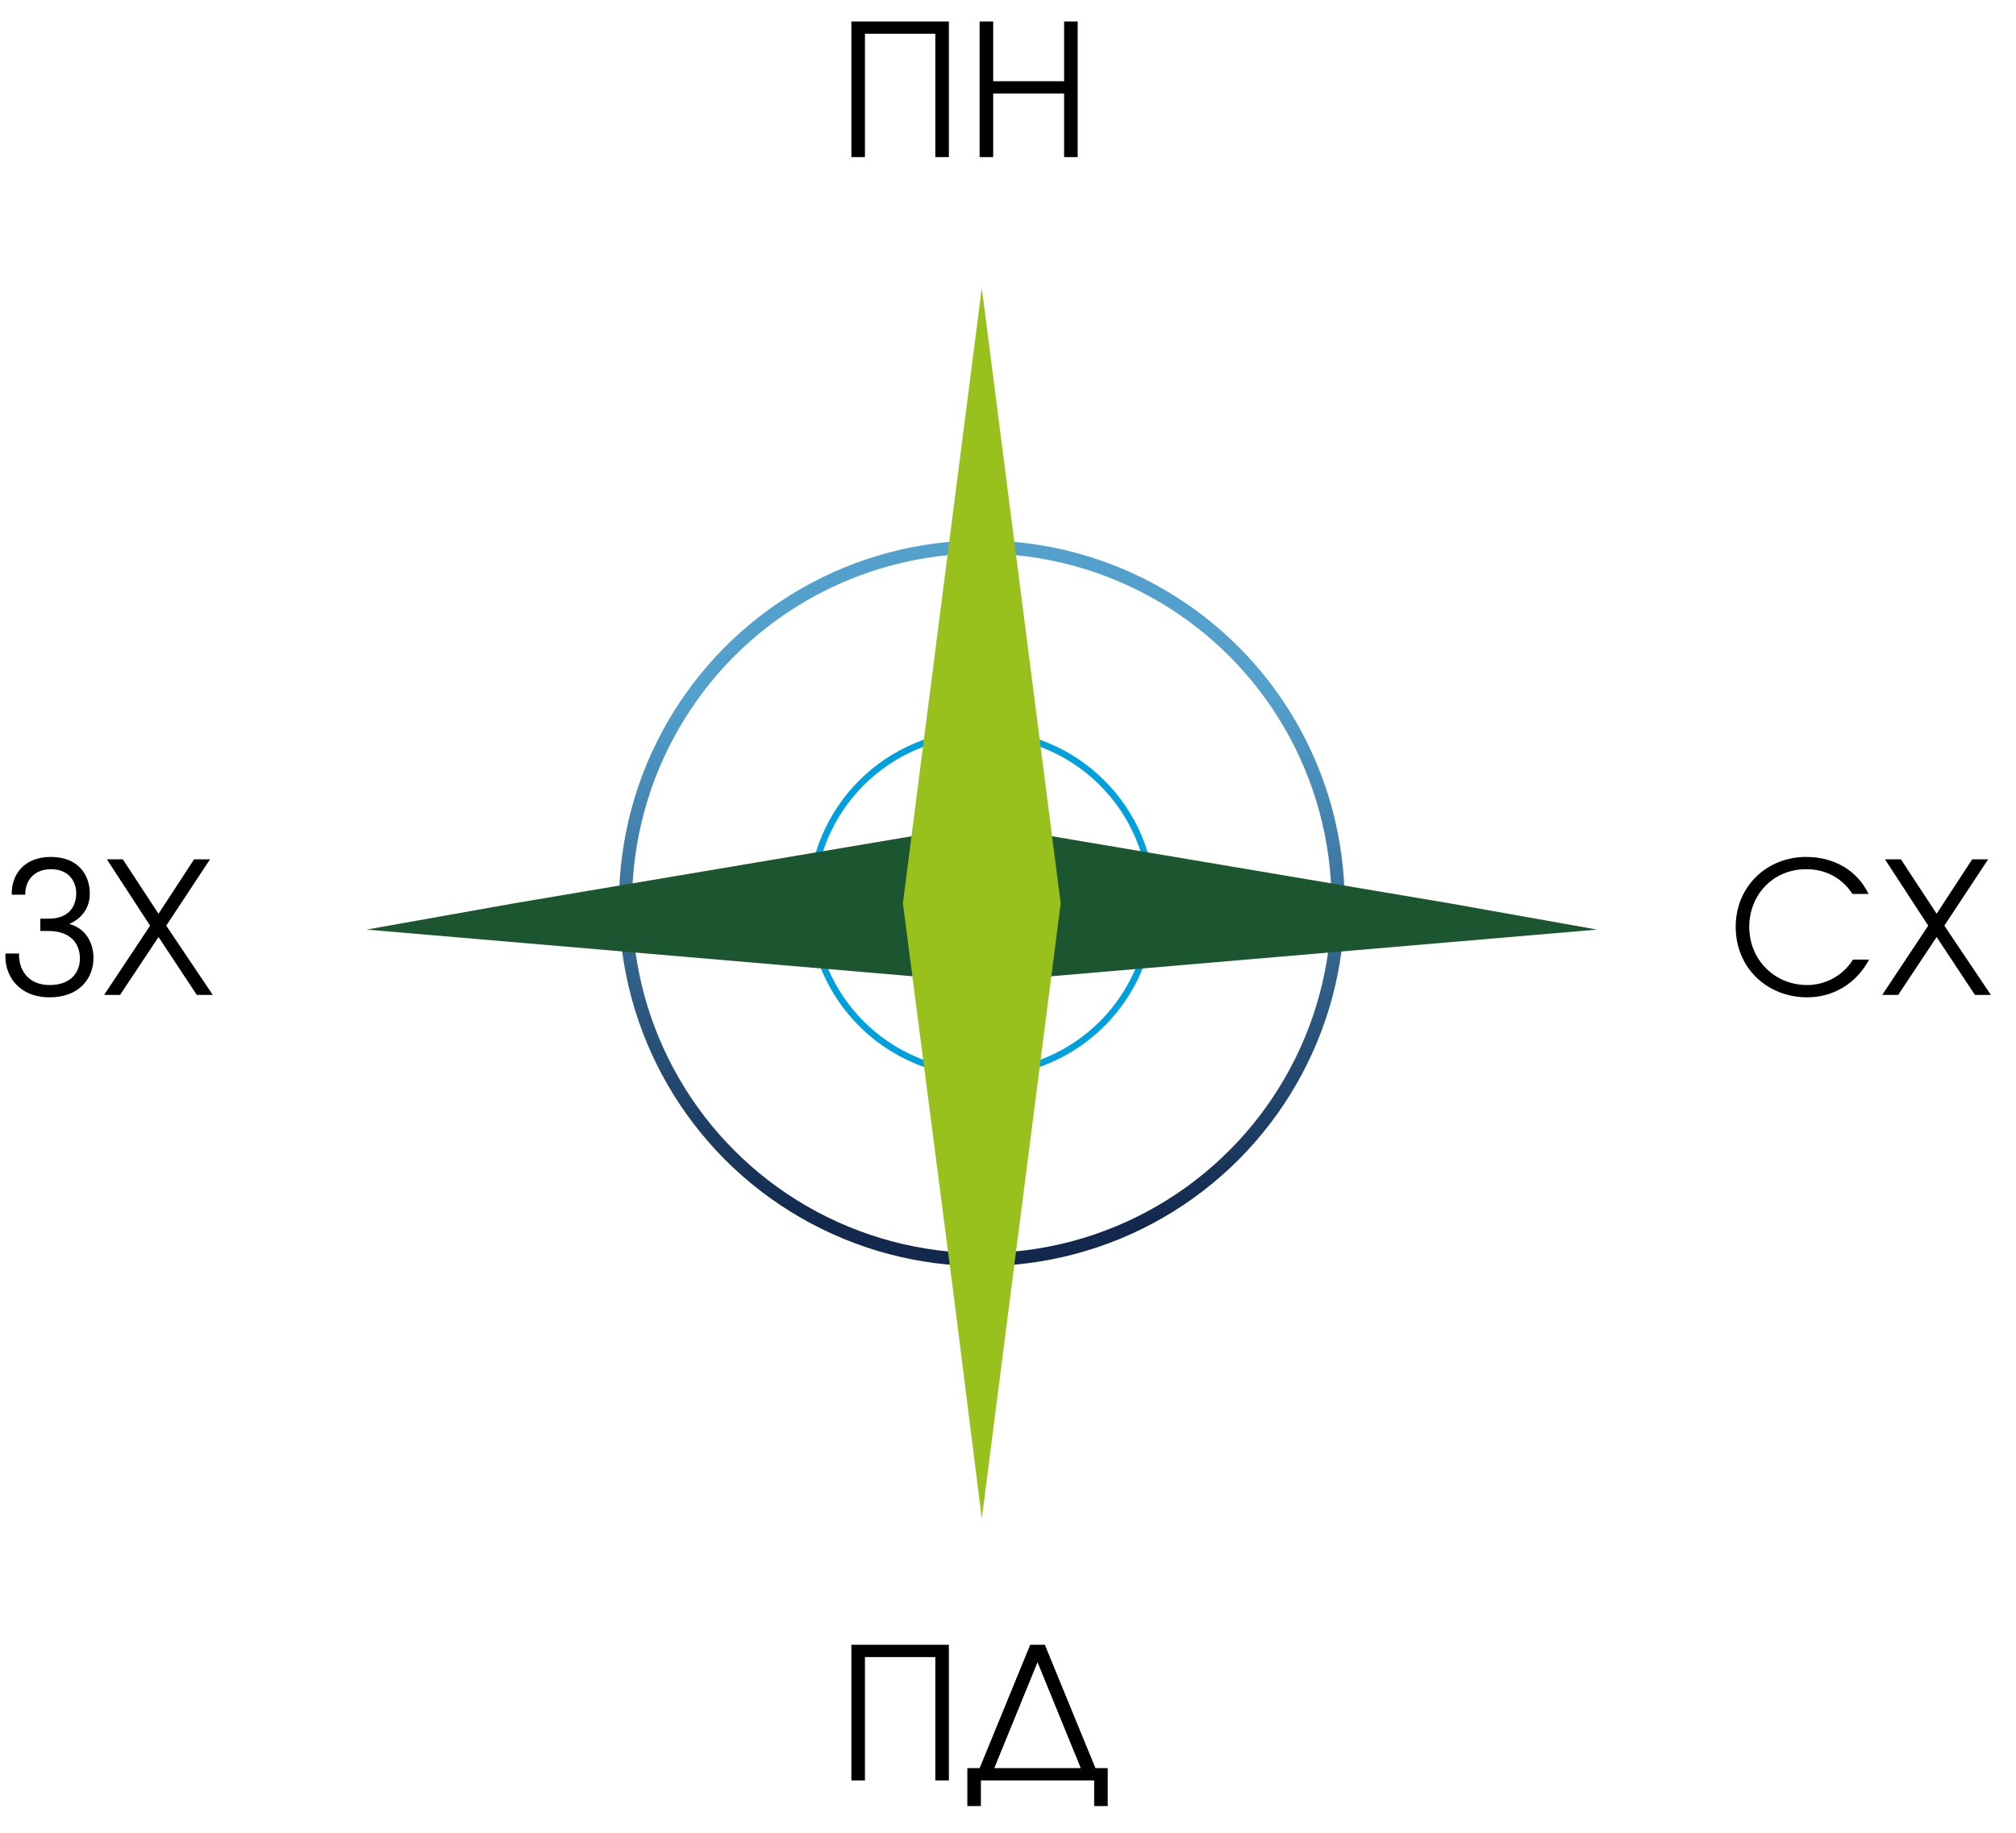 <svg width="77" height="70" viewBox="0 0 77 70" fill="none" xmlns="http://www.w3.org/2000/svg">
<circle cx="37.5" cy="34.5" r="13.609" stroke="url(#paint0_linear)" stroke-width="0.5"/>
<circle cx="37.499" cy="34.5" r="6.503" stroke="#00A0DC" stroke-width="0.25"/>
<path d="M14 35.504L19.64 34.5L37.5 31.487L55.36 34.5L61 35.504L37.5 37.513L14 35.504Z" fill="#1C5630"/>
<path d="M34.486 34.5L37.499 11L40.512 34.5L37.499 58L36.495 50.01L34.486 34.5Z" fill="#98C11D"/>
<path d="M32.518 6H33.036V1.289H35.724V6H36.242V0.82H32.518V6ZM37.416 6H37.934V3.571H40.643V6H41.161V0.82H40.643V3.102H37.934V0.82H37.416V6Z" fill="black"/>
<path d="M32.518 68H33.036V63.289H35.724V68H36.242V62.82H32.518V68ZM39.908 62.82H39.348L37.416 67.531H36.947V68.98H37.465V68H41.791V68.98H42.309V67.531H41.84L39.908 62.82ZM37.976 67.531L39.628 63.485L41.28 67.531H37.976Z" fill="black"/>
<path d="M0.448 34.171H0.966C0.952 33.674 1.267 33.198 1.946 33.198C2.688 33.198 2.912 33.737 2.912 34.115C2.912 34.521 2.716 35.088 1.848 35.088H1.54V35.557H1.848C2.709 35.557 3.052 36.054 3.052 36.607C3.052 37.174 2.667 37.622 1.897 37.622C1.057 37.622 0.707 37.02 0.728 36.418H0.21C0.154 37.265 0.721 38.091 1.897 38.091C3.045 38.091 3.57 37.349 3.57 36.593C3.57 35.977 3.248 35.445 2.646 35.291C3.052 35.109 3.43 34.752 3.43 34.122C3.43 33.443 3.01 32.729 1.939 32.729C0.882 32.729 0.427 33.45 0.448 34.171ZM3.976 38H4.585L6.055 35.788L7.518 38H8.127L6.349 35.354L8.022 32.82H7.413L6.055 34.899L4.69 32.82H4.081L5.733 35.354L3.976 38Z" fill="black"/>
<path d="M71.369 34.143C70.935 33.247 70.06 32.729 68.982 32.729C67.484 32.729 66.294 33.856 66.294 35.396C66.294 36.978 67.505 38.091 69.024 38.091C70.039 38.091 70.907 37.552 71.39 36.649H70.774C70.354 37.321 69.654 37.622 69.024 37.622C67.792 37.622 66.812 36.67 66.812 35.396C66.812 34.213 67.687 33.198 68.989 33.198C70.102 33.198 70.613 33.926 70.753 34.143H71.369ZM71.89 38H72.499L73.969 35.788L75.432 38H76.041L74.263 35.354L75.936 32.82H75.327L73.969 34.899L72.604 32.82H71.995L73.647 35.354L71.89 38Z" fill="black"/>
<defs>
<linearGradient id="paint0_linear" x1="37.5" y1="26.586" x2="37.5" y2="46.749" gradientUnits="userSpaceOnUse">
<stop stop-color="#53A0CD"/>
<stop offset="1" stop-color="#12284C"/>
</linearGradient>
</defs>
</svg>
